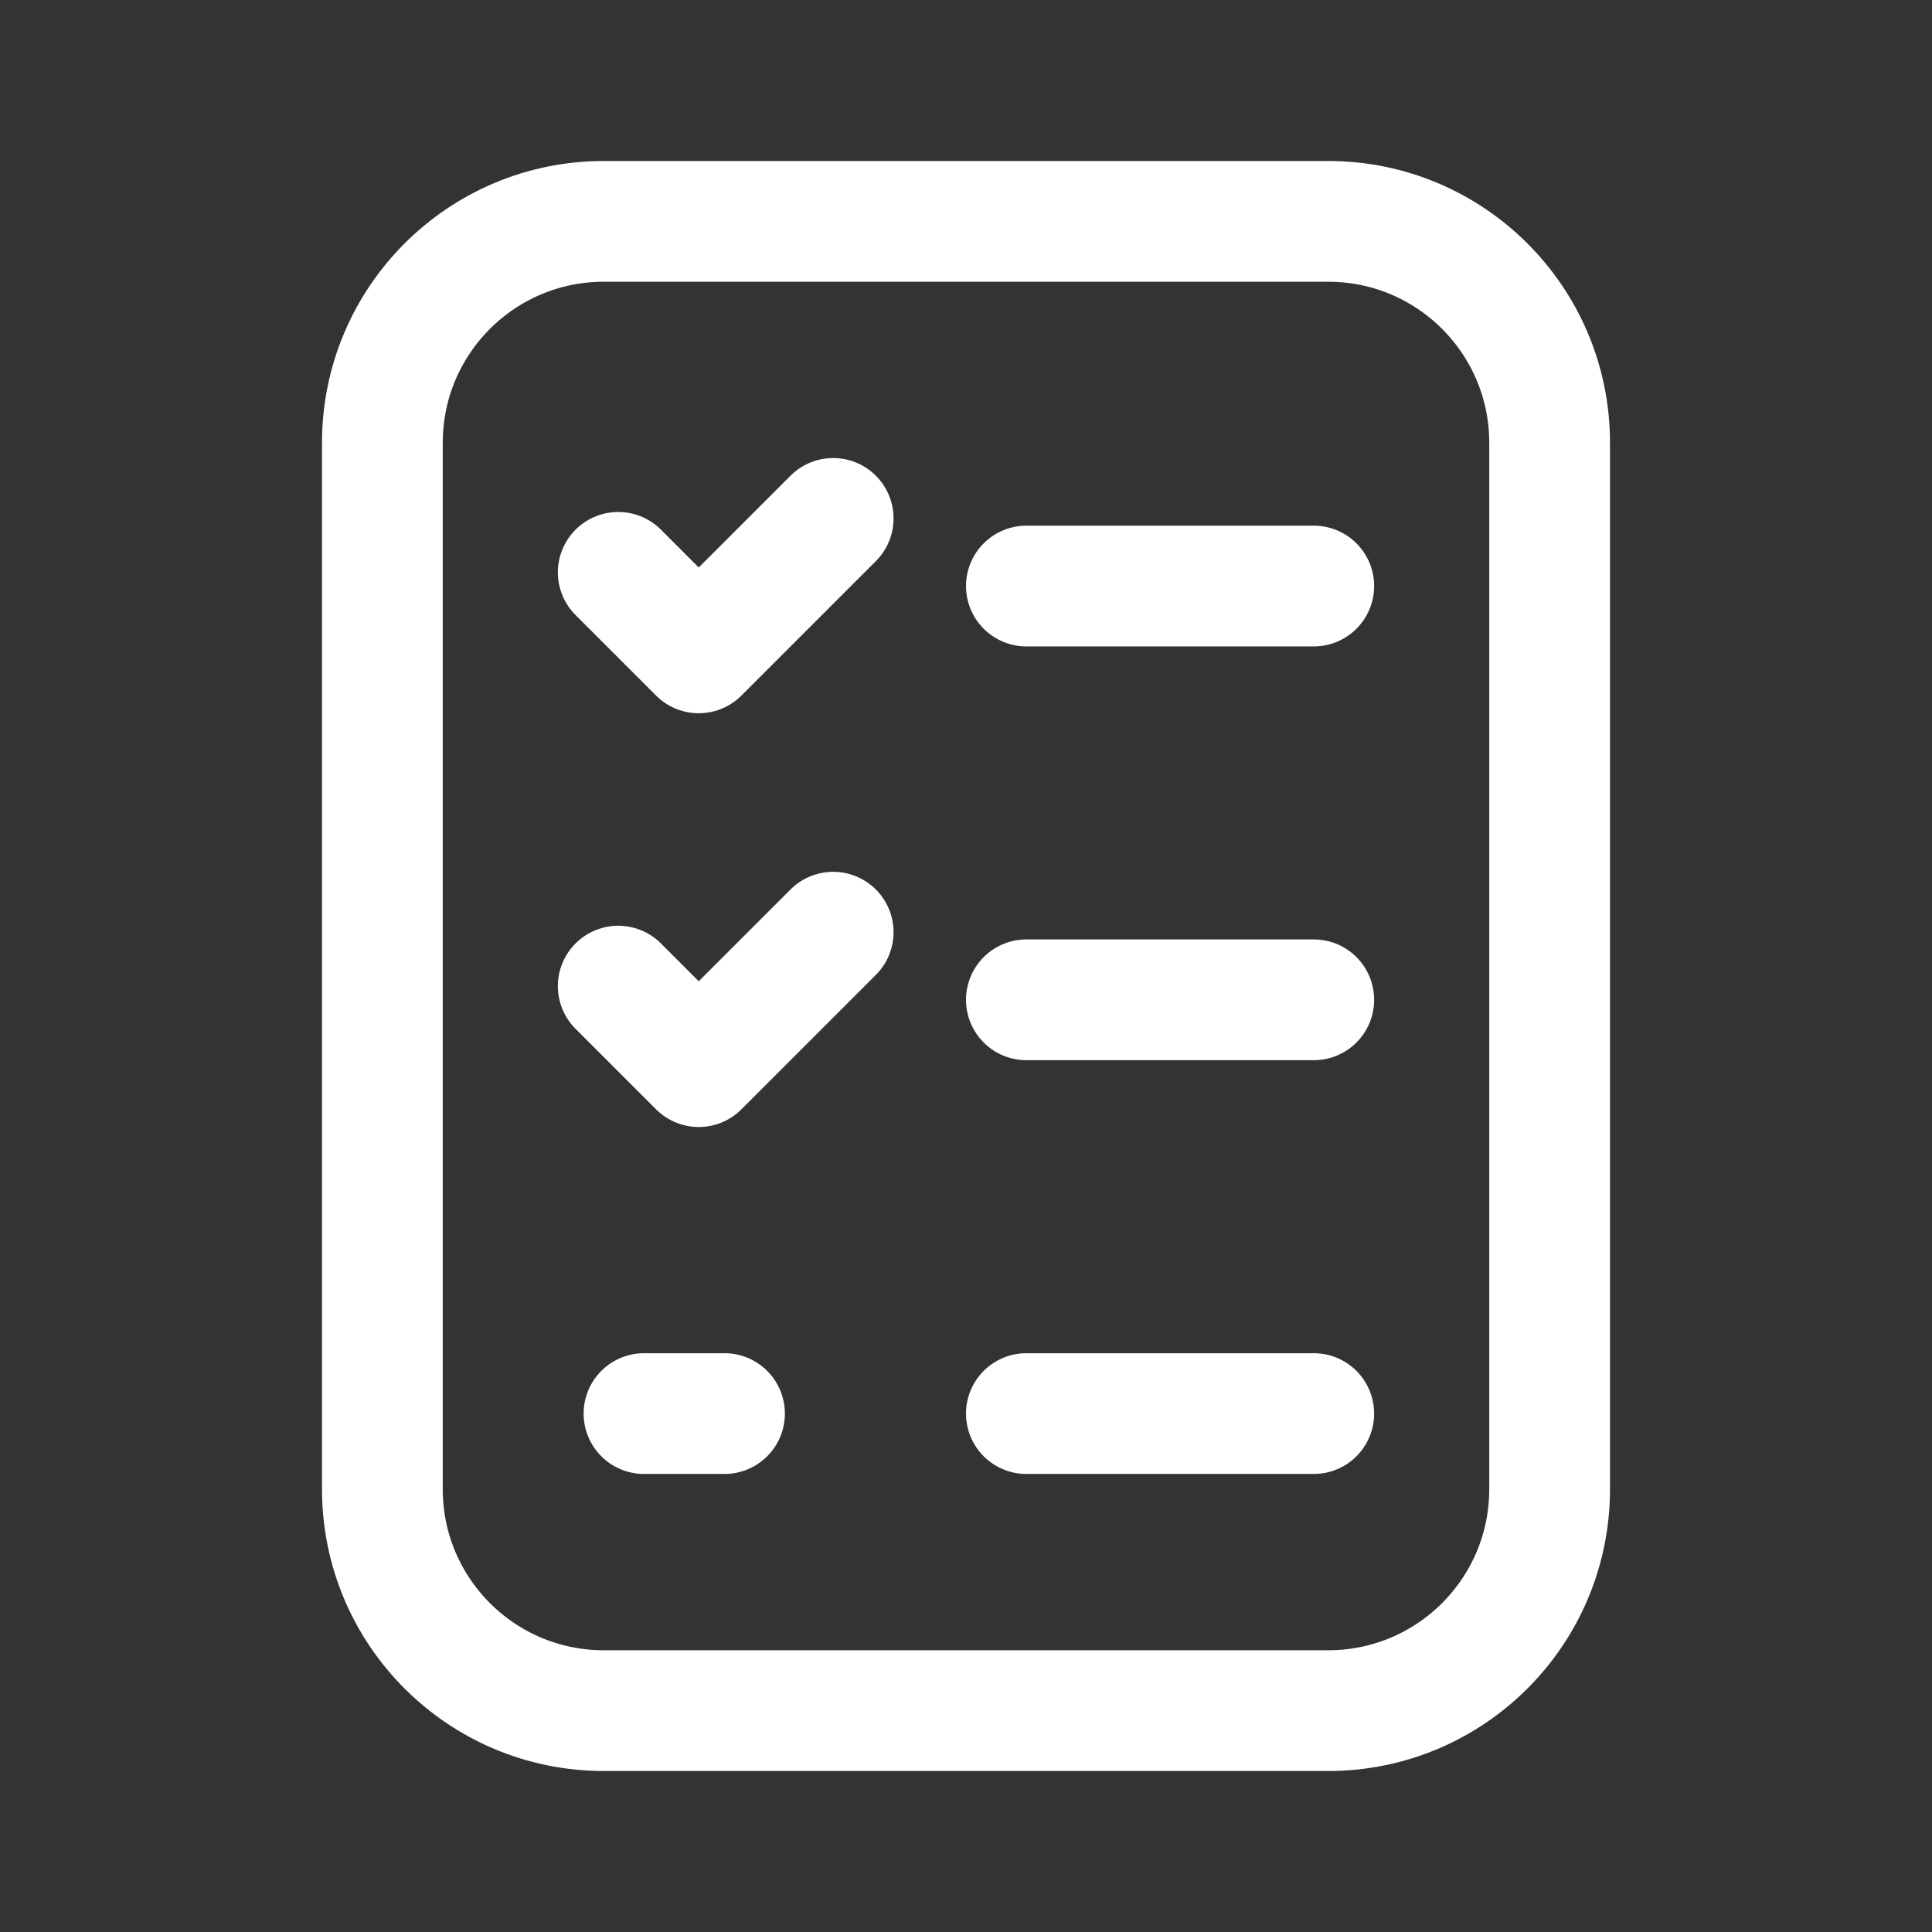 <svg width="24" height="24" viewBox="0 0 24 24" fill="none" xmlns="http://www.w3.org/2000/svg">
<rect x="0" y="0" width="24" height="24" fill="#333333" stroke="none"/>
<path d="M12.75 7.28H16.32" stroke="white" stroke-width="1.5" stroke-linecap="round" stroke-linejoin="round"/>
<path d="M12.75 12.42H16.32" stroke="white" stroke-width="1.5" stroke-linecap="round" stroke-linejoin="round"/>
<path d="M8 17.56H9" stroke="white" stroke-width="1.5" stroke-linecap="round" stroke-linejoin="round"/>
<path d="M12.75 17.56H16.32" stroke="white" stroke-width="1.5" stroke-linecap="round" stroke-linejoin="round"/>
<path d="M10.35 6.44L8.68 8.11L7.68 7.11" stroke="white" stroke-width="1.5" stroke-linecap="round" stroke-linejoin="round"/>
<path d="M10.35 11.58L8.68 13.25L7.68 12.25" stroke="white" stroke-width="1.5" stroke-linecap="round" stroke-linejoin="round"/>
<path d="M16.5 2.75H7.5C5.981 2.75 4.75 3.981 4.75 5.5V18.5C4.75 20.019 5.981 21.25 7.5 21.25H16.5C18.019 21.25 19.25 20.019 19.25 18.5V5.5C19.25 3.981 18.019 2.75 16.5 2.75Z" stroke="white" stroke-width="1.5" stroke-linecap="round" stroke-linejoin="round"/>
</svg>
